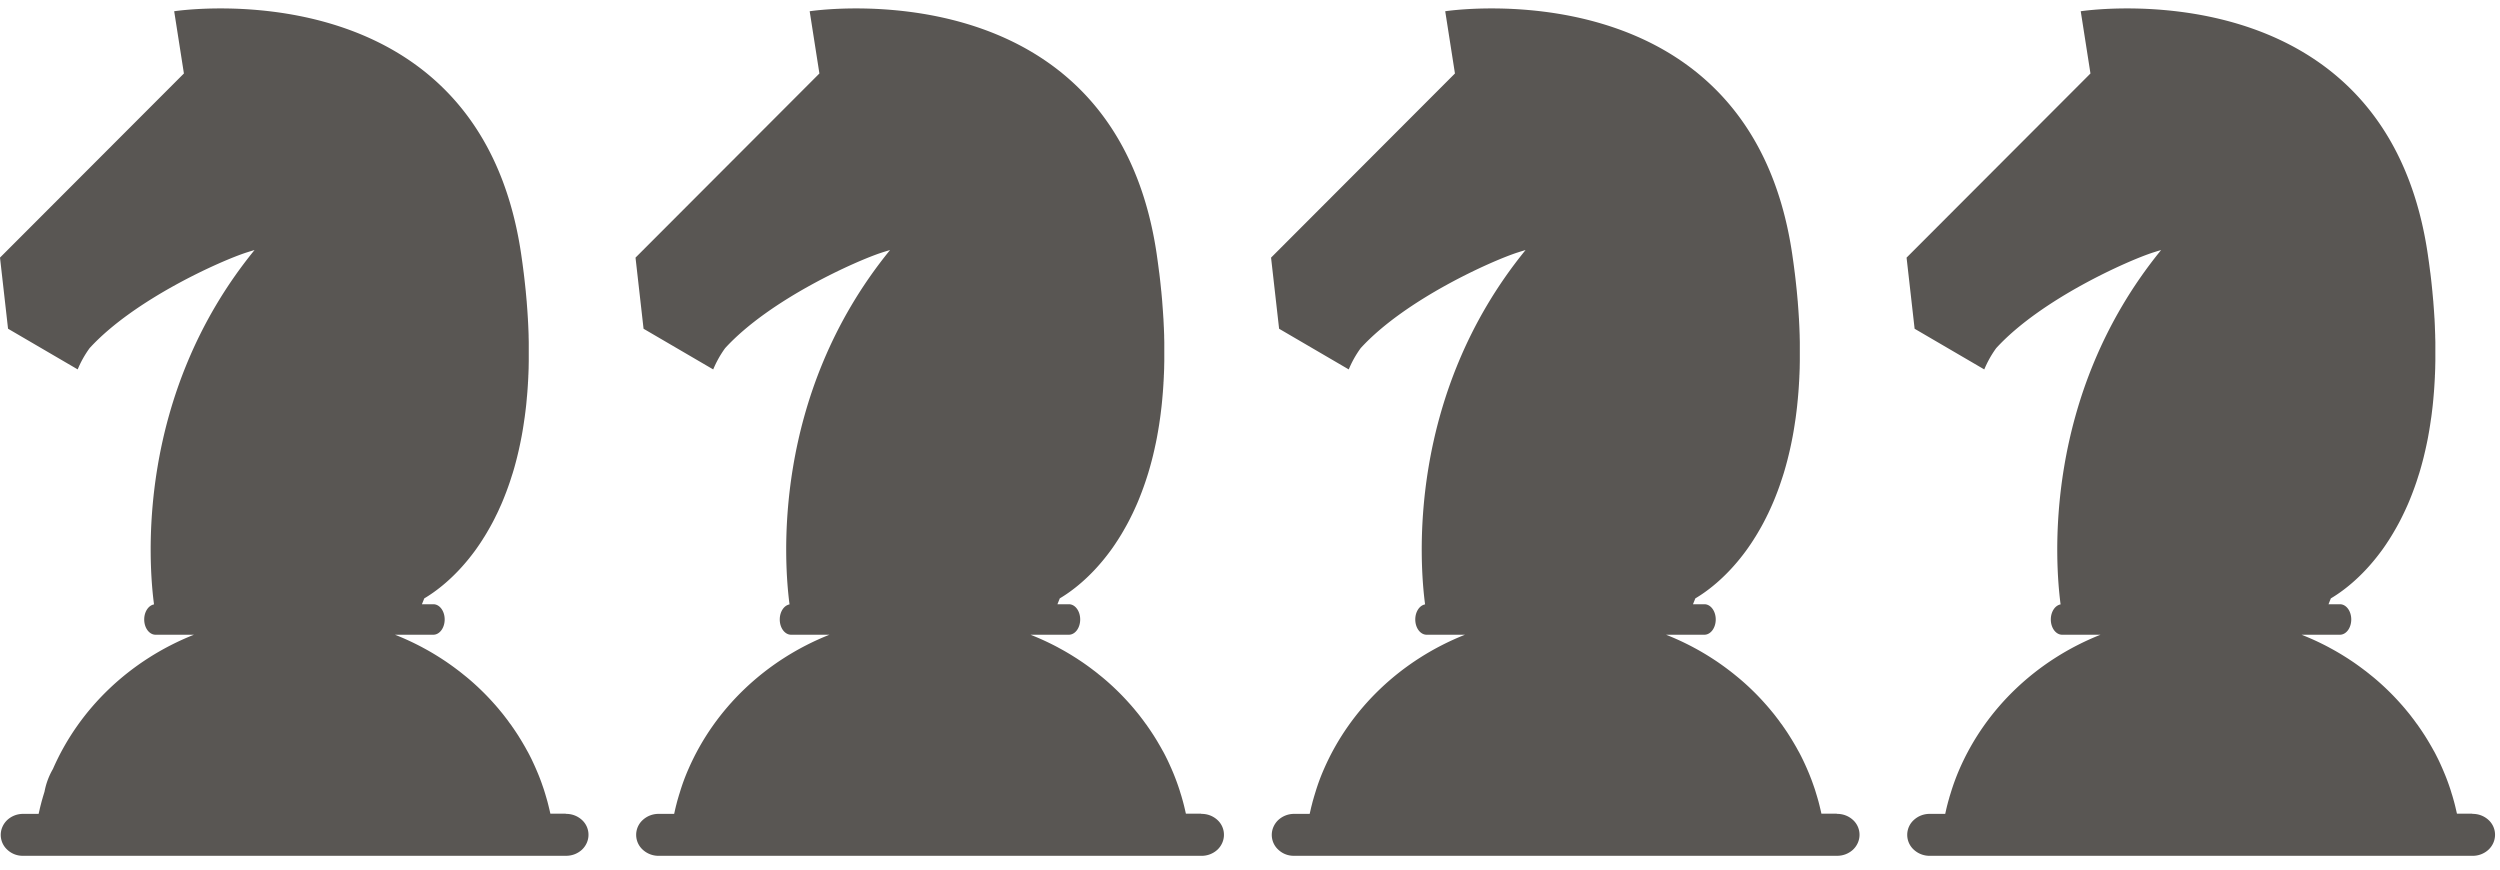 <svg width="92" height="32" viewBox="0 0 92 32" fill="none" xmlns="http://www.w3.org/2000/svg"><path d="M20.816 29.944h-.563l-.003-.018-.016-.069a5.09 5.09 0 00-.032-.134l-.015-.063a9.523 9.523 0 00-.045-.177l-.005-.016a8.111 8.111 0 00-.055-.19l-.018-.062-.04-.129-.023-.07a6.495 6.495 0 00-.043-.124l-.022-.065a7.031 7.031 0 00-.057-.154l-.012-.032a7.571 7.571 0 00-.072-.18l-.027-.064-.05-.117-.032-.072a7.38 7.38 0 00-.084-.183c-.02-.043-.039-.085-.061-.128l-.025-.049a6.16 6.16 0 00-.086-.166l-.04-.07-.055-.101-.043-.075-.055-.094a2.274 2.274 0 00-.045-.075c-.02-.034-.04-.068-.062-.101l-.056-.092-.082-.125a5.298 5.298 0 00-.052-.078l-.056-.083a1.35 1.35 0 01-.057-.082.983.983 0 00-.055-.074c-.019-.024-.04-.055-.06-.083l-.055-.075c-.04-.05-.076-.1-.115-.15l-.054-.068-.07-.085-.052-.063a2.063 2.063 0 00-.073-.086l-.051-.06-.077-.086-.045-.05a9.498 9.498 0 00-.29-.306l-.044-.044-.09-.088-.045-.043a7.278 7.278 0 00-.095-.09l-.033-.03a8.237 8.237 0 00-.343-.3l-.032-.026a7.135 7.135 0 00-.11-.088l-.036-.03c-.04-.03-.075-.06-.113-.089l-.02-.014a9.262 9.262 0 00-.395-.288l-.018-.013a9.713 9.713 0 00-.127-.085l-.028-.018c-.044-.03-.087-.057-.131-.085l-.008-.005a9.483 9.483 0 00-.444-.265l-.006-.003a11.842 11.842 0 00-.143-.078l-.021-.012a9.62 9.62 0 00-.783-.374l-.017-.007a9.163 9.163 0 00-.213-.087h1.412c.23 0 .417-.251.417-.562 0-.31-.186-.56-.417-.56h-.42l.086-.215c.398-.235 1.098-.736 1.793-1.656l.005-.007a4.84 4.84 0 00.155-.213l.01-.015c.051-.072.102-.147.151-.225l.014-.02.07-.113s0-.002.004-.004l.072-.119.016-.026.061-.105.012-.02.07-.123.015-.028a6.403 6.403 0 00.139-.263l.015-.03.052-.107.02-.038.063-.134.013-.029.05-.112.021-.045a7.044 7.044 0 00.121-.291l.02-.05.048-.124.012-.031.055-.15.019-.053.042-.12.015-.045a12.614 12.614 0 00.068-.212l.04-.123c.005-.018.01-.038.016-.054a9.077 9.077 0 00.097-.349l.016-.06c.014-.057.03-.115.043-.174l.012-.049.033-.141.014-.064a12.913 12.913 0 00.079-.383l.013-.066.03-.168.006-.036.032-.199a16.55 16.55 0 00.034-.232l.008-.05.027-.21.008-.066a8.25 8.25 0 00.026-.228l.02-.22c0-.02.004-.04.006-.062l.015-.178c0-.022.003-.044.005-.066l.015-.23c0-.018 0-.038.003-.054l.01-.194c0-.024 0-.047.003-.07l.009-.244v-.035l.004-.22v-.67c0-.075-.003-.153-.005-.231v-.043c-.002-.09-.006-.18-.01-.271L19.44 12a17.182 17.182 0 00-.012-.232c0-.019 0-.037-.003-.058a29.902 29.902 0 00-.018-.283l-.005-.066-.018-.24c0-.023-.004-.046-.006-.069a27.538 27.538 0 00-.027-.295c0-.018-.003-.037-.005-.056l-.027-.255a23.313 23.313 0 00-.044-.385c0-.012-.003-.025-.005-.037a22.797 22.797 0 00-.036-.28l-.011-.083-.046-.322C17.598-1.316 6.41.414 6.41.414l.358 2.29L0 9.48l.296 2.617 2.563 1.497c.114-.276.261-.538.438-.782C4.95 11.004 8.159 9.584 9.078 9.29c.184-.059.289-.088.289-.088-4.394 5.391-3.895 11.568-3.699 13.04-.203.037-.361.27-.361.555 0 .31.187.561.417.561h1.413c-2.35.933-4.215 2.709-5.189 4.94a2.614 2.614 0 00-.31.836l-.02.065-.037.121-.021.075a4.219 4.219 0 00-.054.2c-.01.037-.02.074-.028.111-.01.038-.018.075-.027.115l-.03.13H.86a.853.853 0 00-.587.22.77.77 0 00-.181.252.737.737 0 00.18.85.821.821 0 00.588.22h19.964a.853.853 0 00.587-.22.772.772 0 00.181-.252.737.737 0 00-.18-.85.853.853 0 00-.587-.22l-.008-.007zm23.387 0h-.562c0-.006-.003-.012-.004-.018l-.016-.069a5.09 5.09 0 00-.031-.134l-.015-.063a9.523 9.523 0 00-.046-.177l-.005-.016a8.111 8.111 0 00-.054-.19l-.02-.062-.039-.129-.023-.07a6.495 6.495 0 00-.042-.124l-.023-.065a7.031 7.031 0 00-.057-.154l-.012-.032a7.571 7.571 0 00-.098-.244 3.164 3.164 0 01-.05-.117l-.033-.072a7.38 7.38 0 00-.083-.183 3.746 3.746 0 00-.062-.128c-.009-.016-.016-.032-.024-.049a6.16 6.16 0 00-.086-.166l-.04-.07-.056-.101-.043-.075-.055-.094a2.274 2.274 0 00-.044-.075c-.021-.034-.04-.068-.062-.101l-.057-.092-.082-.125a5.298 5.298 0 00-.052-.078l-.056-.083a1.35 1.35 0 01-.057-.082.983.983 0 00-.055-.074l-.06-.083-.055-.075c-.04-.05-.076-.1-.115-.15l-.054-.068-.07-.085-.052-.063a2.063 2.063 0 00-.073-.086l-.051-.06-.077-.086-.045-.05a9.388 9.388 0 00-.29-.306l-.044-.044-.09-.088-.045-.043a6.692 6.692 0 00-.095-.09l-.033-.03a8.173 8.173 0 00-.343-.3l-.032-.026a7.135 7.135 0 00-.11-.088l-.035-.03-.114-.089-.02-.014c-.129-.1-.26-.195-.394-.288l-.019-.013a9.083 9.083 0 00-.127-.085l-.028-.018c-.043-.03-.087-.057-.131-.085l-.008-.005a9.483 9.483 0 00-.444-.265l-.006-.003a11.842 11.842 0 00-.143-.078l-.02-.012a9.62 9.62 0 00-.784-.374l-.017-.007a9.163 9.163 0 00-.213-.087h1.413c.23 0 .416-.251.416-.562 0-.31-.186-.56-.416-.56h-.421L39 22.02c.398-.235 1.098-.736 1.793-1.656l.005-.007c.053-.069.105-.14.156-.213l.01-.015a6.3 6.3 0 00.15-.225l.014-.02.071-.113s0-.002.003-.004l.073-.119.015-.026.062-.105.01-.02c.024-.04.047-.081.07-.123l.016-.028a6.403 6.403 0 00.139-.263l.015-.03.053-.107.019-.038.063-.134.013-.029.051-.112.02-.045a6.476 6.476 0 00.121-.291l.02-.05.048-.124.012-.031.055-.15.019-.053.042-.12.015-.045a12.614 12.614 0 00.069-.212l.039-.123c.005-.018.01-.038.016-.054l.047-.165.015-.054.035-.13.016-.06.044-.174.011-.049.033-.141.014-.064.04-.184a9.673 9.673 0 00.04-.2l.012-.065.03-.168.006-.036.033-.199.01-.068.024-.164.007-.05c.01-.07.019-.139.027-.21l.008-.066a8.25 8.25 0 00.026-.228l.021-.22c0-.02.004-.04.005-.062l.015-.178c0-.022.003-.044.005-.066l.015-.23c0-.018 0-.038.003-.054l.01-.194c0-.024 0-.047.003-.07.003-.081.007-.162.009-.244v-.035l.005-.22v-.67c0-.075-.004-.153-.005-.231v-.043l-.01-.271c0-.024-.003-.048-.004-.072a17.182 17.182 0 00-.011-.232c0-.019 0-.037-.004-.058a26.905 26.905 0 00-.018-.283l-.005-.066-.018-.24c0-.023-.004-.046-.005-.069a27.538 27.538 0 00-.027-.295c0-.018-.004-.037-.006-.056l-.026-.255a23.313 23.313 0 00-.044-.385c0-.012-.004-.025-.006-.037a22.797 22.797 0 00-.036-.28l-.011-.083-.045-.322C40.985-1.316 29.796.414 29.796.414l.358 2.29-6.767 6.777.296 2.617 2.563 1.497c.115-.276.261-.538.438-.782 1.654-1.809 4.863-3.229 5.781-3.523.184-.059.289-.088.289-.088-4.394 5.391-3.894 11.568-3.699 13.04-.203.037-.36.27-.36.555 0 .31.186.561.416.561h1.413c-2.35.933-4.215 2.709-5.188 4.94a7.418 7.418 0 00-.31.836l-.02.065a2.42 2.42 0 00-.037.121l-.022.075a4.149 4.149 0 00-.054.2c-.01.037-.02.074-.028.111-.01.038-.018.075-.027.115l-.029.13h-.563a.853.853 0 00-.587.22.737.737 0 000 1.103.853.853 0 00.587.22H44.21a.853.853 0 00.587-.221.772.772 0 00.18-.252.737.737 0 00-.18-.85.853.853 0 00-.587-.22l-.008-.007zm23.388 0h-.563c0-.006-.002-.012-.004-.018l-.015-.069a5.09 5.09 0 00-.032-.134l-.015-.063a9.523 9.523 0 00-.045-.177l-.005-.016a8.111 8.111 0 00-.055-.19l-.019-.062-.039-.129-.023-.07a6.495 6.495 0 00-.043-.124l-.023-.065a7.031 7.031 0 00-.056-.154l-.013-.032a7.571 7.571 0 00-.071-.18l-.027-.064-.05-.117-.032-.072a7.38 7.38 0 00-.084-.183 3.746 3.746 0 00-.062-.128l-.024-.049a6.16 6.16 0 00-.086-.166l-.04-.07-.055-.101-.043-.075-.055-.094a2.274 2.274 0 00-.045-.075c-.02-.034-.04-.068-.062-.101l-.057-.092-.08-.125a5.298 5.298 0 00-.053-.078l-.056-.083a1.35 1.35 0 01-.057-.082.983.983 0 00-.055-.074c-.019-.024-.04-.055-.06-.083l-.055-.075c-.04-.05-.076-.1-.115-.15l-.054-.068-.07-.085-.052-.063c-.024-.03-.049-.058-.073-.086l-.051-.06-.077-.086-.045-.05a9.498 9.498 0 00-.29-.306l-.044-.044-.09-.088-.045-.043a6.692 6.692 0 00-.095-.09l-.033-.03a8.237 8.237 0 00-.344-.3l-.032-.026a7.135 7.135 0 00-.108-.088l-.037-.03c-.04-.03-.075-.06-.114-.089l-.019-.014a9.262 9.262 0 00-.395-.288l-.018-.013a9.713 9.713 0 00-.127-.085l-.028-.018c-.044-.03-.088-.057-.131-.085l-.008-.005a9.483 9.483 0 00-.444-.265l-.006-.003a5.037 5.037 0 00-.143-.078l-.021-.012a9.62 9.62 0 00-.783-.374l-.017-.007a9.163 9.163 0 00-.213-.087h1.412c.23 0 .417-.251.417-.562 0-.31-.187-.56-.417-.56h-.42l.086-.215c.398-.235 1.098-.736 1.793-1.656l.005-.007c.053-.069.104-.14.155-.213l.01-.015c.051-.072.102-.147.151-.225l.014-.02.07-.113s0-.002.004-.004l.072-.119.016-.026.061-.105.012-.02.07-.123.015-.028a6.403 6.403 0 00.138-.263l.016-.03.052-.107.02-.038.062-.134.014-.029.05-.112.02-.045a6.476 6.476 0 00.122-.291l.02-.05.048-.124.012-.031.055-.15.019-.053.041-.12.015-.045a12.614 12.614 0 00.07-.212l.039-.123c.005-.018.01-.038.016-.054l.047-.165.015-.054.035-.13.016-.06.043-.174.012-.049.033-.141.014-.064a12.913 12.913 0 00.079-.383l.013-.066.03-.168.006-.036.032-.199.01-.068.025-.164.007-.05.027-.21.008-.066a8.25 8.25 0 00.025-.228l.022-.22c0-.02.003-.04.005-.062l.015-.178c0-.022.003-.044.005-.066l.015-.23c0-.018 0-.038.003-.054l.01-.194c0-.024 0-.047.003-.07l.009-.244v-.035l.004-.22v-.67c0-.075-.003-.153-.005-.231v-.043l-.01-.271-.003-.072a17.182 17.182 0 00-.012-.232c0-.019 0-.037-.003-.058a26.905 26.905 0 00-.018-.283l-.005-.066-.018-.24c0-.023-.004-.046-.006-.069a27.538 27.538 0 00-.027-.295c0-.018-.004-.037-.005-.056l-.027-.255a23.313 23.313 0 00-.044-.385c0-.012-.003-.025-.005-.037a22.797 22.797 0 00-.036-.28l-.011-.083-.046-.322C64.373-1.316 53.184.414 53.184.414l.358 2.29-6.767 6.777.296 2.617 2.563 1.497c.114-.276.261-.538.438-.782 1.653-1.809 4.862-3.229 5.781-3.523.184-.059.288-.088.288-.088-4.393 5.391-3.894 11.568-3.698 13.04-.204.037-.361.27-.361.555 0 .31.187.561.417.561h1.413c-2.35.933-4.215 2.709-5.189 4.94a7.418 7.418 0 00-.31.836l-.02.065-.037.121-.021.075a3.834 3.834 0 00-.054.2l-.029.111-.026.115-.03.13h-.563a.853.853 0 00-.586.22.773.773 0 00-.181.252.737.737 0 00.18.85.822.822 0 00.587.22h19.965a.853.853 0 00.587-.22.772.772 0 00.181-.252.737.737 0 00-.18-.85.853.853 0 00-.587-.22l-.008-.007zm23.387 0h-.563l-.003-.018-.016-.069-.031-.134-.015-.063a9.523 9.523 0 00-.046-.177l-.005-.016a8.111 8.111 0 00-.054-.19l-.02-.062-.039-.129-.023-.07a6.495 6.495 0 00-.042-.124l-.023-.065a7.031 7.031 0 00-.057-.154l-.012-.032a7.571 7.571 0 00-.099-.244l-.05-.117-.032-.072a7.38 7.38 0 00-.083-.183 3.746 3.746 0 00-.062-.128l-.025-.049a6.16 6.16 0 00-.085-.166l-.04-.07-.056-.101-.043-.075a9.185 9.185 0 00-.1-.17c-.02-.033-.039-.067-.061-.1l-.057-.092-.082-.125a5.298 5.298 0 00-.052-.078l-.056-.083a1.35 1.35 0 01-.057-.082.983.983 0 00-.055-.074c-.019-.024-.04-.055-.06-.083l-.055-.075c-.04-.05-.076-.1-.115-.15l-.054-.068-.07-.085-.052-.063a2.063 2.063 0 00-.073-.086l-.051-.06-.077-.086-.045-.05a9.388 9.388 0 00-.29-.306l-.044-.044-.09-.088-.045-.043a6.692 6.692 0 00-.095-.09l-.033-.03a8.173 8.173 0 00-.343-.3l-.032-.026a7.135 7.135 0 00-.11-.088l-.036-.03c-.04-.03-.075-.06-.113-.089l-.02-.014a10.344 10.344 0 00-.394-.288l-.019-.013a9.083 9.083 0 00-.127-.085l-.028-.018c-.043-.03-.087-.057-.131-.085l-.008-.005a9.483 9.483 0 00-.444-.265l-.006-.003a11.842 11.842 0 00-.143-.078l-.02-.012a9.62 9.62 0 00-.784-.374l-.017-.007a9.163 9.163 0 00-.213-.087h1.413c.23 0 .416-.251.416-.562 0-.31-.186-.56-.416-.56h-.421l.086-.215c.398-.235 1.098-.736 1.793-1.656l.005-.007c.053-.069.105-.14.156-.213l.01-.015a6.3 6.3 0 00.15-.225l.014-.02.071-.113s0-.002.003-.004l.072-.119.016-.026.061-.105.012-.02.07-.123.015-.028a6.403 6.403 0 00.139-.263l.015-.03.053-.107.018-.038.064-.134.013-.029.051-.112.02-.045a6.476 6.476 0 00.121-.291l.02-.05.048-.124.012-.031.055-.15.019-.053.042-.12.015-.045a11.15 11.15 0 00.068-.212l.04-.123c.005-.018.01-.038.016-.054l.047-.165.015-.054.035-.13.016-.06c.015-.057.03-.115.043-.174l.012-.049.033-.141.014-.064a12.913 12.913 0 00.08-.383l.012-.066.03-.168.006-.036.032-.199a16.55 16.55 0 00.034-.232l.008-.05c.01-.07.019-.139.027-.21l.008-.066a8.25 8.25 0 00.026-.228l.021-.22c0-.02.004-.04.005-.062l.015-.178c0-.022.003-.044.005-.066a23.271 23.271 0 00.028-.478c0-.024 0-.047.003-.07l.009-.244v-.035l.005-.22v-.67c0-.075-.004-.153-.006-.231v-.043a33.15 33.15 0 00-.01-.271L89.603 12a17.182 17.182 0 00-.011-.232c0-.019 0-.037-.004-.058a26.905 26.905 0 00-.018-.283l-.005-.066-.018-.24c0-.023-.004-.046-.006-.069a27.538 27.538 0 00-.027-.295c0-.018-.003-.037-.005-.056l-.026-.255a23.313 23.313 0 00-.044-.385c0-.012-.004-.025-.006-.037a22.797 22.797 0 00-.036-.28l-.011-.083-.046-.322C87.76-1.316 76.571.414 76.571.414l.358 2.29-6.767 6.777.296 2.617 2.563 1.497c.115-.276.261-.538.438-.782 1.654-1.809 4.863-3.229 5.781-3.523.184-.059.289-.088.289-.088-4.394 5.391-3.894 11.568-3.699 13.04-.203.037-.36.27-.36.555 0 .31.186.561.416.561h1.413c-2.35.933-4.215 2.709-5.188 4.94a8.208 8.208 0 00-.31.836l-.02.065-.038.121-.02.075a4.149 4.149 0 00-.055.2c-.01.037-.02.074-.028.111-.01.038-.018.075-.027.115l-.029.13h-.563a.853.853 0 00-.587.22.737.737 0 000 1.103.853.853 0 00.587.22h19.965a.853.853 0 00.586-.221.772.772 0 00.181-.252.737.737 0 00-.18-.85.853.853 0 00-.587-.22l-.008-.007z" fill="#595653"/></svg>